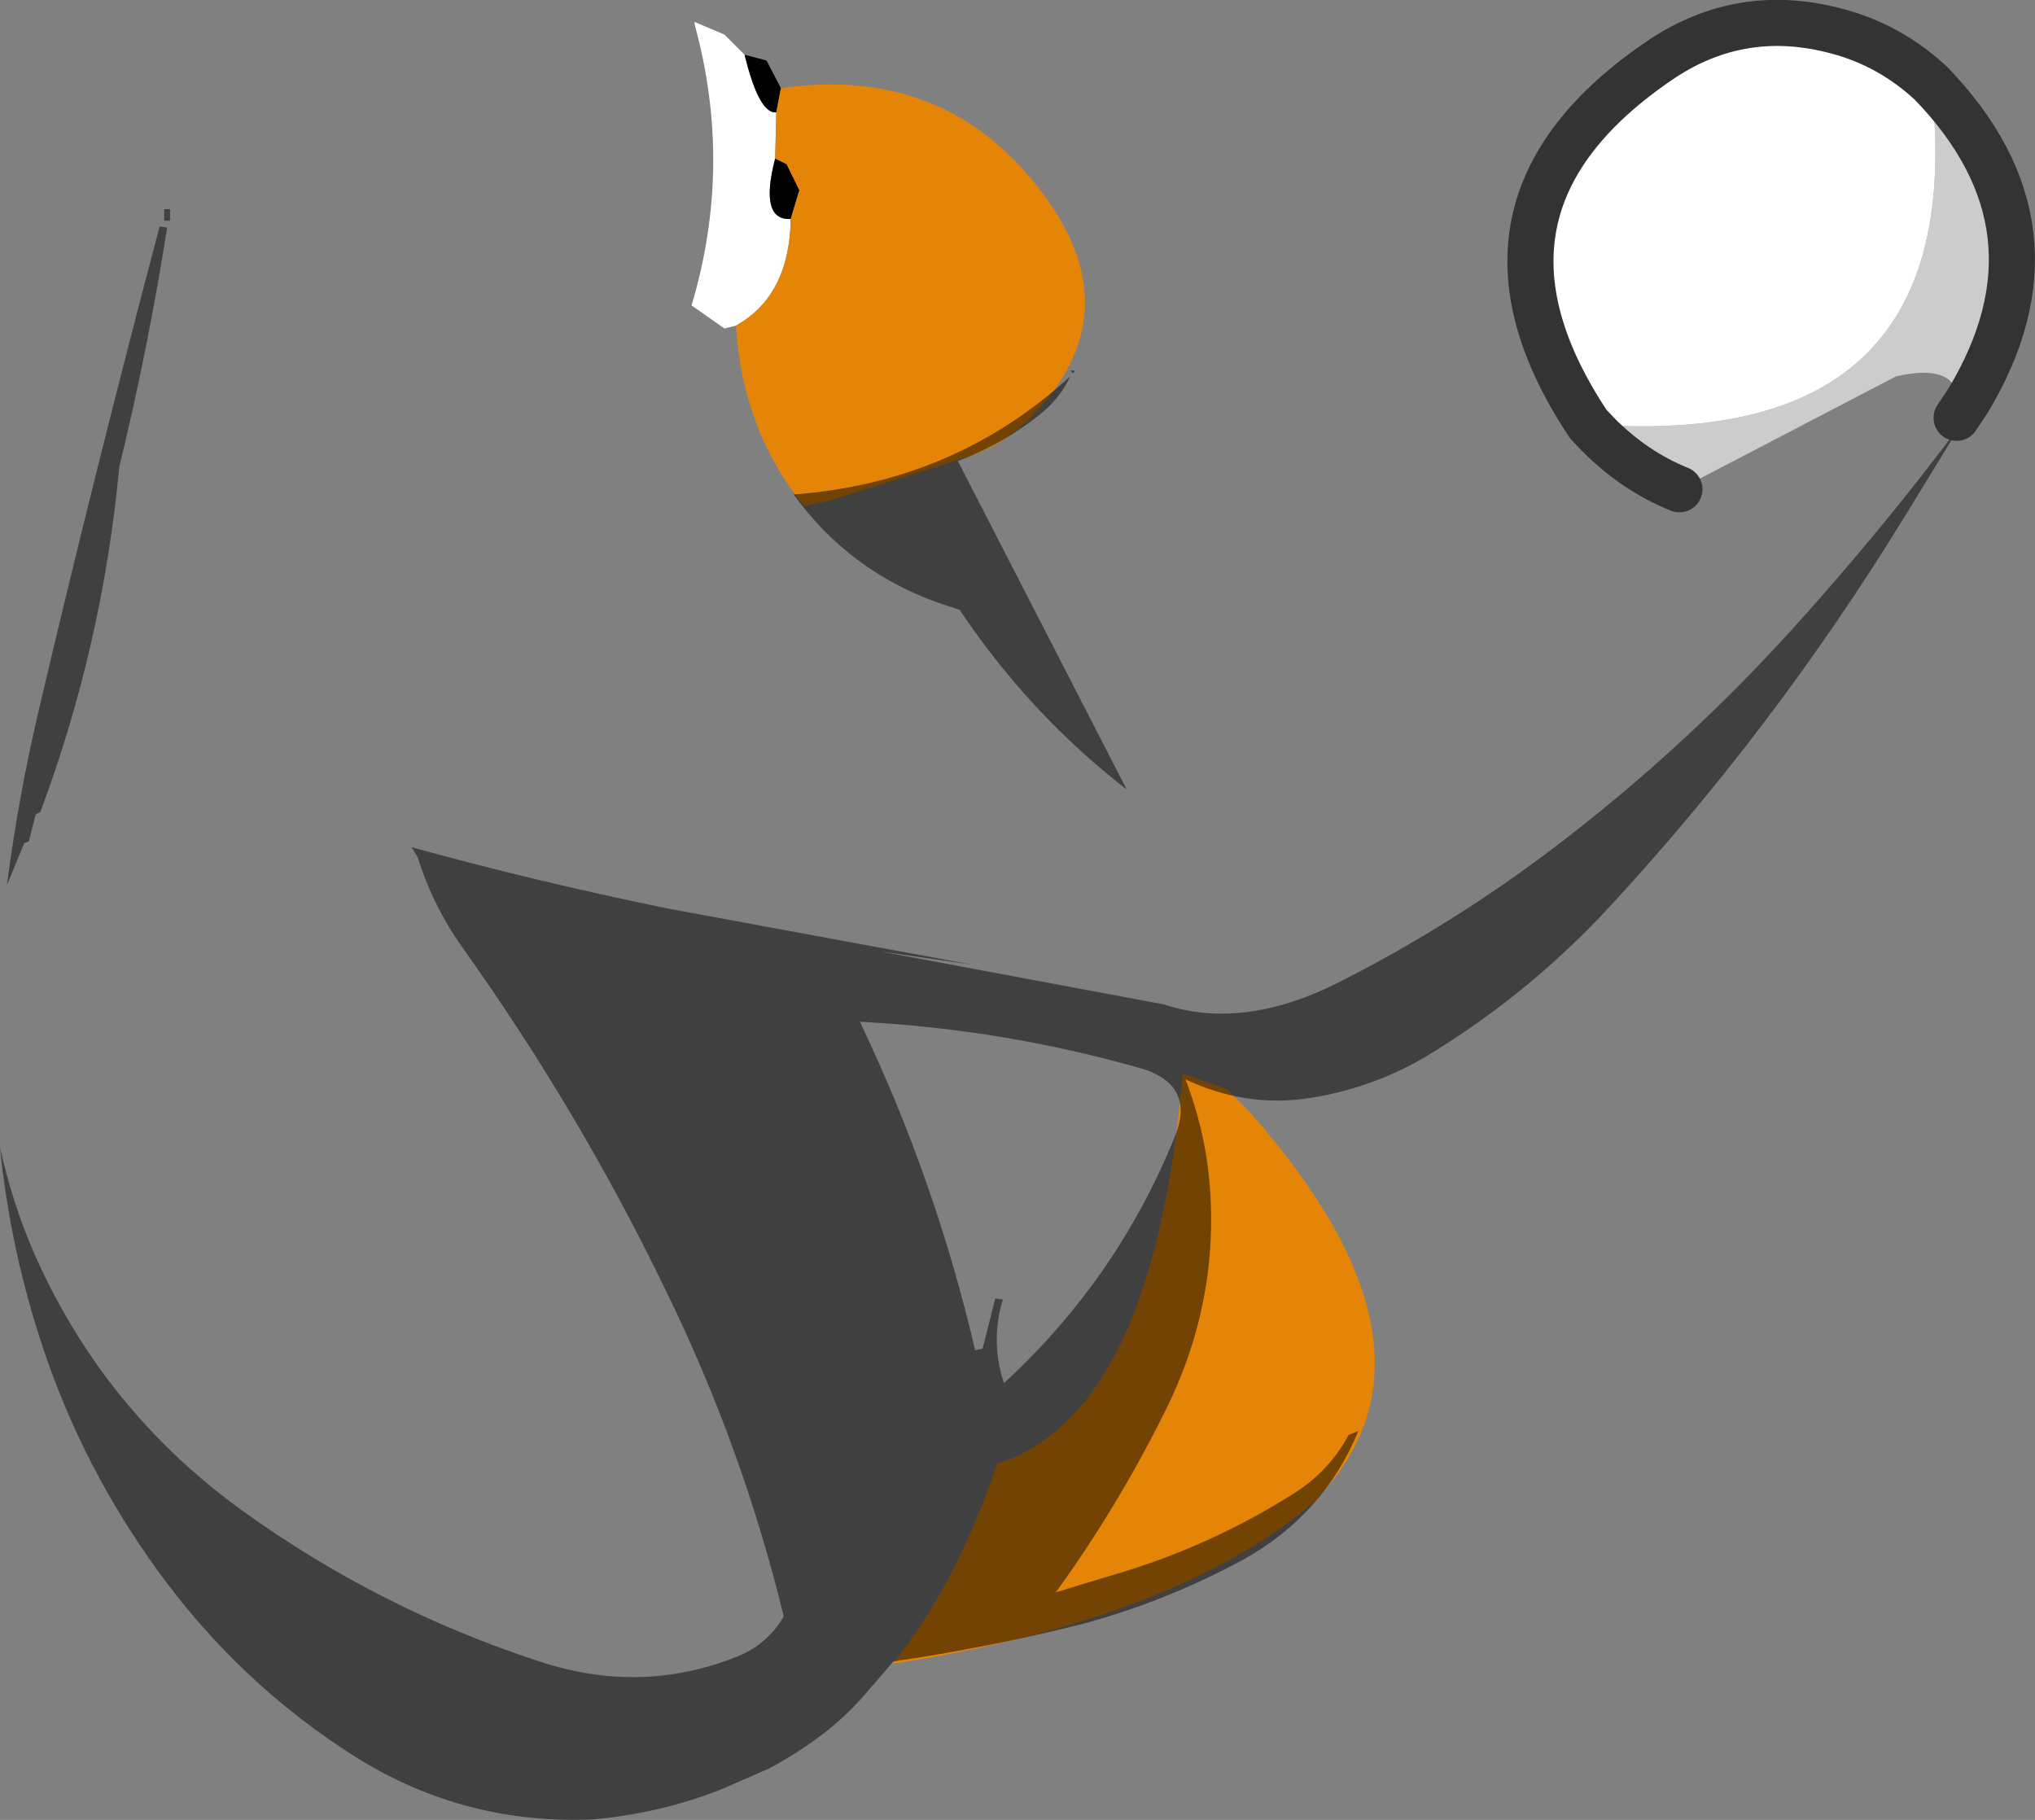 <?xml version="1.0" encoding="UTF-8" standalone="no"?>
<svg xmlns:ffdec="https://www.free-decompiler.com/flash" xmlns:xlink="http://www.w3.org/1999/xlink" ffdec:objectType="shape" height="157.9px" width="176.55px" xmlns="http://www.w3.org/2000/svg">
  <rect width="100%" height="100%" fill="#808080" stroke="none"/>
  <g transform="matrix(1.0, 0.0, 0.0, 1.0, 56.0, 59.15)">
    <path d="M7.85 -30.9 L6.85 -30.65 4.0 -32.65 Q7.6 -44.75 4.3 -56.9 L4.25 -57.25 6.85 -56.15 8.6 -54.4 Q9.85 -49.25 11.35 -49.4 L11.25 -45.4 Q9.85 -40.0 12.6 -40.15 12.5 -33.5 7.85 -30.9" fill="#ffffff" fill-rule="evenodd" stroke="none"/>
    <path d="M8.6 -54.4 L10.5 -53.9 11.75 -51.5 11.35 -49.4 Q9.85 -49.25 8.6 -54.4 M12.6 -40.15 Q9.85 -40.0 11.25 -45.4 L12.25 -44.9 13.35 -42.65 12.6 -40.15" fill="#000000" fill-rule="evenodd" stroke="none"/>
    <path d="M11.75 -51.5 Q26.3 -53.6 34.7 -42.05 42.2 -31.75 33.3 -22.8 30.8 -20.3 27.1 -19.25 L16.1 -15.75 13.75 -15.25 Q8.4 -21.85 7.85 -30.9 12.5 -33.5 12.6 -40.15 L13.35 -42.65 12.25 -44.9 11.25 -45.4 11.35 -49.4 11.75 -51.5 M50.45 35.35 L52.35 37.25 Q70.6 57.85 58.35 70.75 L58.35 70.85 58.1 71.1 Q46.1 81.35 21.45 85.2 27.05 78.2 30.5 67.85 44.1 63.5 46.6 34.0 L50.45 35.35" fill="#e58508" fill-rule="evenodd" stroke="none"/>
    <path d="M-42.15 -39.5 L-41.5 -39.4 Q-43.15 -28.9 -45.65 -18.65 -47.1 -3.15 -52.5 11.3 L-52.9 11.5 -53.5 13.85 -53.9 14.0 -55.4 17.65 Q-54.45 10.3 -52.75 2.95 -47.75 -18.35 -42.15 -39.5 M-41.75 -41.0 L-41.25 -41.0 -41.25 -40.0 -41.75 -40.0 -41.75 -41.0 M45.95 39.4 Q47.65 35.15 43.35 33.65 31.25 30.15 18.6 29.5 25.15 43.2 28.6 58.0 L29.25 57.85 30.35 53.5 31.0 53.6 Q29.9 57.25 31.1 60.85 40.95 51.8 45.95 39.4 M99.3 -4.35 Q107.2 -13.05 114.25 -22.5 L109.1 -14.1 Q98.0 3.95 83.8 19.35 77.0 26.75 68.55 32.0 63.6 35.15 57.75 36.1 52.15 37.0 46.85 34.5 48.45 38.65 48.9 43.05 49.9 53.55 45.15 63.15 41.0 71.55 35.6 79.0 L40.55 77.5 Q48.8 75.1 56.05 70.55 59.3 68.55 61.0 65.35 L61.85 65.0 Q58.85 72.3 51.8 76.2 45.05 79.85 37.7 81.8 29.7 83.8 21.5 85.0 L19.35 87.5 Q17.8 89.35 15.9 90.9 13.5 92.8 10.7 94.3 L6.45 96.15 Q1.15 98.2 -4.5 98.7 -15.65 99.2 -25.05 93.35 -35.15 87.0 -42.3 77.15 -48.75 68.25 -52.2 58.0 -55.1 49.4 -56.0 40.4 -54.95 45.15 -53.1 49.45 -47.1 63.15 -35.0 71.9 -23.15 80.45 -9.2 85.0 -0.3 87.95 8.15 84.5 10.6 83.45 12.0 81.1 8.45 66.55 1.9 53.1 -5.65 37.4 -15.85 23.1 -18.45 19.45 -19.75 15.25 L-20.3 14.35 Q-9.85 17.25 1.8 19.65 L28.35 24.55 20.4 23.4 45.0 28.0 Q51.95 30.3 60.4 25.95 71.2 20.45 80.75 12.9 90.75 5.05 99.3 -4.35 M27.25 -6.25 L25.55 -6.8 Q17.7 -9.55 12.85 -16.25 26.85 -17.3 36.85 -26.5 36.1 -24.85 34.65 -23.55 31.25 -20.7 27.1 -19.15 L41.75 9.35 Q33.3 2.8 27.25 -6.25 M37.25 -27.0 L37.1 -26.75 36.85 -27.0 37.25 -27.0" fill="#000000" fill-opacity="0.498" fill-rule="evenodd" stroke="none"/>
    <path d="M111.55 -51.9 Q123.7 -39.3 114.75 -24.4 L113.75 -22.9 Q114.75 -27.9 108.5 -26.5 L89.7 -16.7 Q85.85 -18.25 82.7 -21.4 L81.8 -22.35 Q115.2 -19.8 111.55 -51.9" fill="#cccccc" fill-rule="evenodd" stroke="none"/>
    <path d="M81.8 -22.35 Q69.2 -41.3 88.2 -54.05 95.15 -58.65 103.35 -56.45 107.95 -55.25 111.55 -51.9 115.2 -19.8 81.8 -22.35" fill="#ffffff" fill-rule="evenodd" stroke="none"/>
    <path d="M81.8 -22.35 Q69.2 -41.3 88.2 -54.05 95.15 -58.65 103.35 -56.45 107.95 -55.25 111.55 -51.9 123.7 -39.3 114.75 -24.4 L113.75 -22.9 M89.7 -16.7 Q85.85 -18.25 82.7 -21.4 L81.8 -22.35" fill="none" stroke="#333333" stroke-linecap="round" stroke-linejoin="round" stroke-width="4.0"/>
  </g>
</svg>
